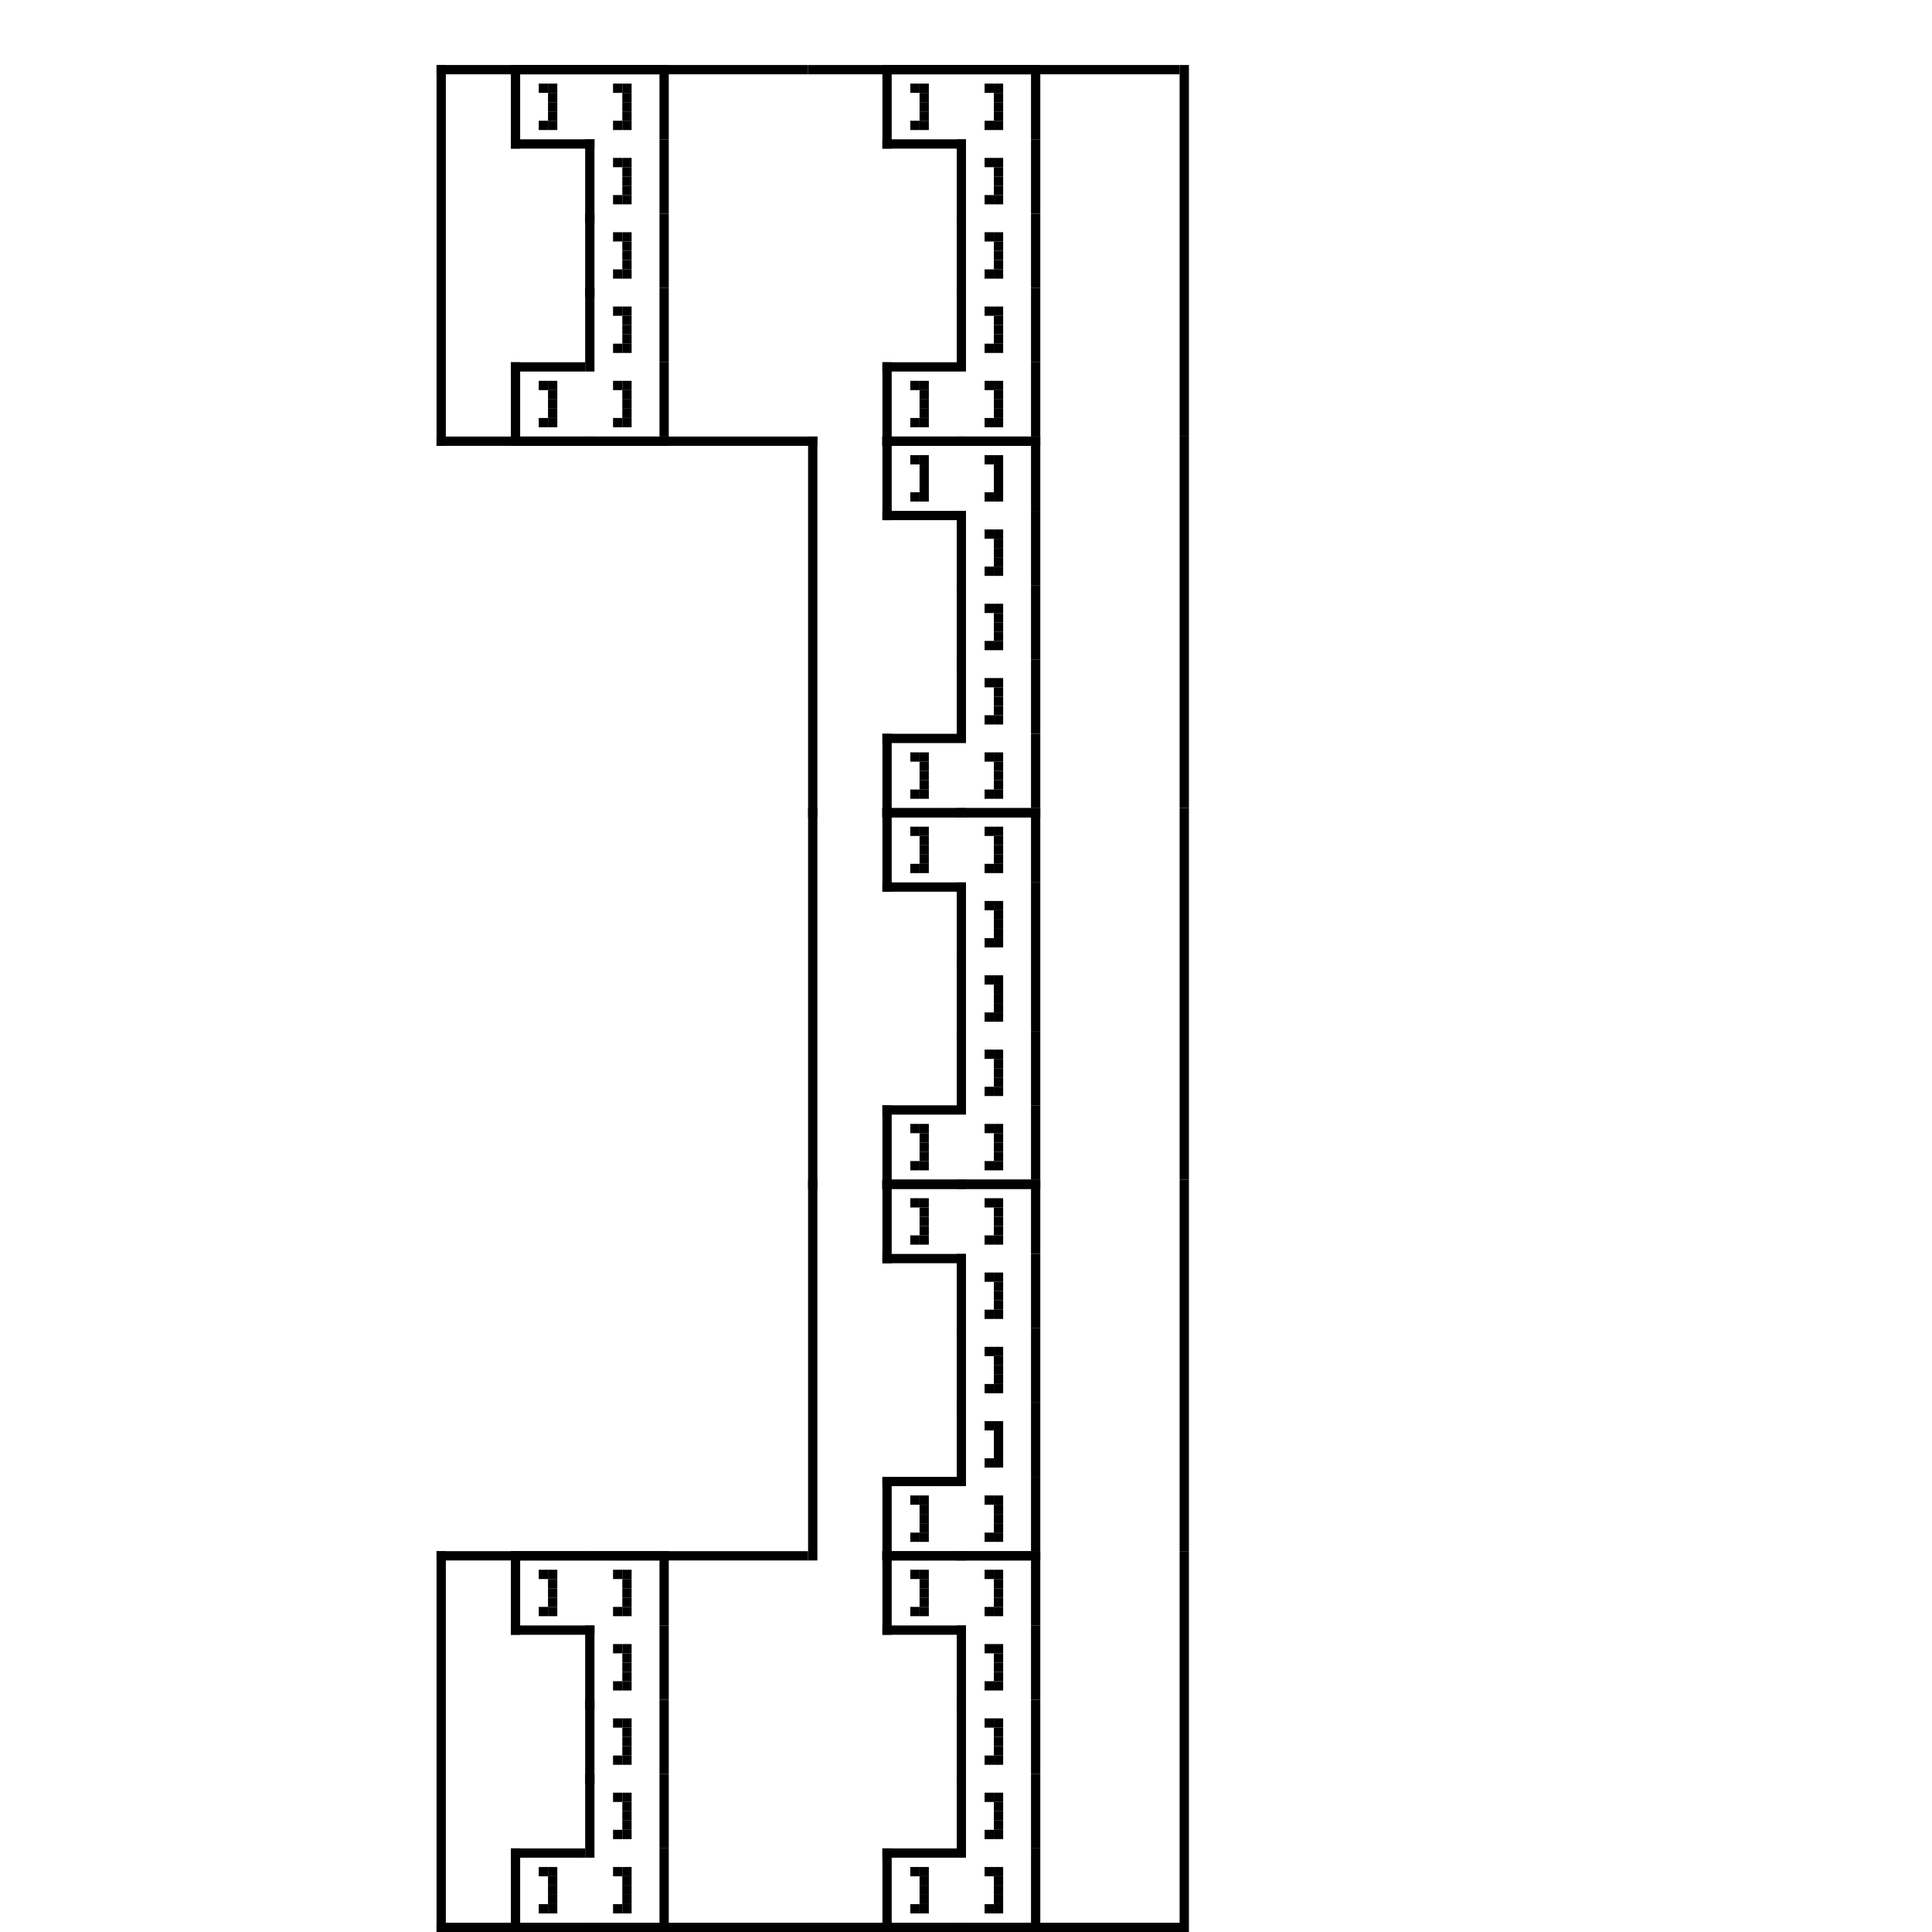<?xml version="1.0" encoding="utf-8"?><svg xmlns="http://www.w3.org/2000/svg" xmlns:xlink="http://www.w3.org/1999/xlink" width="208" height="208"><rect x="0" y="0" width="100%" height="100%" fill="#ffffff" /><rect x="47" y="7" width="1" height="41" /><rect x="47" y="7" width="40" height="1" /><rect x="47" y="47" width="41" height="1" /><rect x="55" y="7" width="1" height="9" /><rect x="55" y="7" width="8" height="1" /><rect x="55" y="15" width="9" height="1" /><rect x="58" y="9" width="1" height="1" /><rect x="59" y="9" width="1" height="1" /><rect x="59" y="10" width="1" height="1" /><rect x="59" y="11" width="1" height="1" /><rect x="59" y="12" width="1" height="1" /><rect x="58" y="13" width="1" height="1" /><rect x="59" y="13" width="1" height="1" /><rect x="71" y="7" width="1" height="8" /><rect x="63" y="7" width="8" height="1" /><rect x="66" y="9" width="1" height="1" /><rect x="67" y="9" width="1" height="1" /><rect x="67" y="10" width="1" height="1" /><rect x="67" y="11" width="1" height="1" /><rect x="67" y="12" width="1" height="1" /><rect x="66" y="13" width="1" height="1" /><rect x="67" y="13" width="1" height="1" /><rect x="63" y="15" width="1" height="9" /><rect x="71" y="15" width="1" height="8" /><rect x="66" y="17" width="1" height="1" /><rect x="67" y="17" width="1" height="1" /><rect x="67" y="18" width="1" height="1" /><rect x="67" y="19" width="1" height="1" /><rect x="67" y="20" width="1" height="1" /><rect x="66" y="21" width="1" height="1" /><rect x="67" y="21" width="1" height="1" /><rect x="63" y="23" width="1" height="9" /><rect x="71" y="23" width="1" height="8" /><rect x="66" y="25" width="1" height="1" /><rect x="67" y="25" width="1" height="1" /><rect x="67" y="26" width="1" height="1" /><rect x="67" y="27" width="1" height="1" /><rect x="67" y="28" width="1" height="1" /><rect x="66" y="29" width="1" height="1" /><rect x="67" y="29" width="1" height="1" /><rect x="63" y="31" width="1" height="9" /><rect x="71" y="31" width="1" height="8" /><rect x="66" y="33" width="1" height="1" /><rect x="67" y="33" width="1" height="1" /><rect x="67" y="34" width="1" height="1" /><rect x="67" y="35" width="1" height="1" /><rect x="67" y="36" width="1" height="1" /><rect x="66" y="37" width="1" height="1" /><rect x="67" y="37" width="1" height="1" /><rect x="55" y="39" width="1" height="9" /><rect x="55" y="39" width="8" height="1" /><rect x="55" y="47" width="9" height="1" /><rect x="58" y="41" width="1" height="1" /><rect x="59" y="41" width="1" height="1" /><rect x="59" y="42" width="1" height="1" /><rect x="59" y="43" width="1" height="1" /><rect x="59" y="44" width="1" height="1" /><rect x="58" y="45" width="1" height="1" /><rect x="59" y="45" width="1" height="1" /><rect x="71" y="39" width="1" height="8" /><rect x="63" y="47" width="9" height="1" /><rect x="66" y="41" width="1" height="1" /><rect x="67" y="41" width="1" height="1" /><rect x="67" y="42" width="1" height="1" /><rect x="67" y="43" width="1" height="1" /><rect x="67" y="44" width="1" height="1" /><rect x="66" y="45" width="1" height="1" /><rect x="67" y="45" width="1" height="1" /><rect x="127" y="7" width="1" height="40" /><rect x="87" y="7" width="40" height="1" /><rect x="95" y="7" width="1" height="9" /><rect x="95" y="7" width="8" height="1" /><rect x="95" y="15" width="9" height="1" /><rect x="98" y="9" width="1" height="1" /><rect x="99" y="9" width="1" height="1" /><rect x="99" y="10" width="1" height="1" /><rect x="99" y="11" width="1" height="1" /><rect x="99" y="12" width="1" height="1" /><rect x="98" y="13" width="1" height="1" /><rect x="99" y="13" width="1" height="1" /><rect x="111" y="7" width="1" height="8" /><rect x="103" y="7" width="8" height="1" /><rect x="106" y="9" width="1" height="1" /><rect x="107" y="9" width="1" height="1" /><rect x="107" y="10" width="1" height="1" /><rect x="107" y="11" width="1" height="1" /><rect x="107" y="12" width="1" height="1" /><rect x="106" y="13" width="1" height="1" /><rect x="107" y="13" width="1" height="1" /><rect x="103" y="15" width="1" height="9" /><rect x="111" y="15" width="1" height="8" /><rect x="106" y="17" width="1" height="1" /><rect x="107" y="17" width="1" height="1" /><rect x="107" y="18" width="1" height="1" /><rect x="107" y="19" width="1" height="1" /><rect x="107" y="20" width="1" height="1" /><rect x="106" y="21" width="1" height="1" /><rect x="107" y="21" width="1" height="1" /><rect x="103" y="23" width="1" height="9" /><rect x="111" y="23" width="1" height="8" /><rect x="106" y="25" width="1" height="1" /><rect x="107" y="25" width="1" height="1" /><rect x="107" y="26" width="1" height="1" /><rect x="107" y="27" width="1" height="1" /><rect x="107" y="28" width="1" height="1" /><rect x="106" y="29" width="1" height="1" /><rect x="107" y="29" width="1" height="1" /><rect x="103" y="31" width="1" height="9" /><rect x="111" y="31" width="1" height="8" /><rect x="106" y="33" width="1" height="1" /><rect x="107" y="33" width="1" height="1" /><rect x="107" y="34" width="1" height="1" /><rect x="107" y="35" width="1" height="1" /><rect x="107" y="36" width="1" height="1" /><rect x="106" y="37" width="1" height="1" /><rect x="107" y="37" width="1" height="1" /><rect x="95" y="39" width="1" height="9" /><rect x="95" y="39" width="8" height="1" /><rect x="95" y="47" width="9" height="1" /><rect x="98" y="41" width="1" height="1" /><rect x="99" y="41" width="1" height="1" /><rect x="99" y="42" width="1" height="1" /><rect x="99" y="43" width="1" height="1" /><rect x="99" y="44" width="1" height="1" /><rect x="98" y="45" width="1" height="1" /><rect x="99" y="45" width="1" height="1" /><rect x="111" y="39" width="1" height="8" /><rect x="103" y="47" width="9" height="1" /><rect x="106" y="41" width="1" height="1" /><rect x="107" y="41" width="1" height="1" /><rect x="107" y="42" width="1" height="1" /><rect x="107" y="43" width="1" height="1" /><rect x="107" y="44" width="1" height="1" /><rect x="106" y="45" width="1" height="1" /><rect x="107" y="45" width="1" height="1" /><rect x="87" y="47" width="1" height="41" /><rect x="127" y="47" width="1" height="40" /><rect x="95" y="47" width="1" height="9" /><rect x="95" y="47" width="8" height="1" /><rect x="95" y="55" width="9" height="1" /><rect x="98" y="49" width="1" height="1" /><rect x="99" y="49" width="1" height="1" /><rect x="99" y="50" width="1" height="1" /><rect x="99" y="51" width="1" height="1" /><rect x="99" y="52" width="1" height="1" /><rect x="98" y="53" width="1" height="1" /><rect x="99" y="53" width="1" height="1" /><rect x="111" y="47" width="1" height="8" /><rect x="103" y="47" width="8" height="1" /><rect x="106" y="49" width="1" height="1" /><rect x="107" y="49" width="1" height="1" /><rect x="107" y="50" width="1" height="1" /><rect x="107" y="51" width="1" height="1" /><rect x="107" y="52" width="1" height="1" /><rect x="106" y="53" width="1" height="1" /><rect x="107" y="53" width="1" height="1" /><rect x="103" y="55" width="1" height="9" /><rect x="111" y="55" width="1" height="8" /><rect x="106" y="57" width="1" height="1" /><rect x="107" y="57" width="1" height="1" /><rect x="107" y="58" width="1" height="1" /><rect x="107" y="59" width="1" height="1" /><rect x="107" y="60" width="1" height="1" /><rect x="106" y="61" width="1" height="1" /><rect x="107" y="61" width="1" height="1" /><rect x="103" y="63" width="1" height="9" /><rect x="111" y="63" width="1" height="8" /><rect x="106" y="65" width="1" height="1" /><rect x="107" y="65" width="1" height="1" /><rect x="107" y="66" width="1" height="1" /><rect x="107" y="67" width="1" height="1" /><rect x="107" y="68" width="1" height="1" /><rect x="106" y="69" width="1" height="1" /><rect x="107" y="69" width="1" height="1" /><rect x="103" y="71" width="1" height="9" /><rect x="111" y="71" width="1" height="8" /><rect x="106" y="73" width="1" height="1" /><rect x="107" y="73" width="1" height="1" /><rect x="107" y="74" width="1" height="1" /><rect x="107" y="75" width="1" height="1" /><rect x="107" y="76" width="1" height="1" /><rect x="106" y="77" width="1" height="1" /><rect x="107" y="77" width="1" height="1" /><rect x="95" y="79" width="1" height="9" /><rect x="95" y="79" width="8" height="1" /><rect x="95" y="87" width="9" height="1" /><rect x="98" y="81" width="1" height="1" /><rect x="99" y="81" width="1" height="1" /><rect x="99" y="82" width="1" height="1" /><rect x="99" y="83" width="1" height="1" /><rect x="99" y="84" width="1" height="1" /><rect x="98" y="85" width="1" height="1" /><rect x="99" y="85" width="1" height="1" /><rect x="111" y="79" width="1" height="8" /><rect x="103" y="87" width="9" height="1" /><rect x="106" y="81" width="1" height="1" /><rect x="107" y="81" width="1" height="1" /><rect x="107" y="82" width="1" height="1" /><rect x="107" y="83" width="1" height="1" /><rect x="107" y="84" width="1" height="1" /><rect x="106" y="85" width="1" height="1" /><rect x="107" y="85" width="1" height="1" /><rect x="87" y="87" width="1" height="41" /><rect x="127" y="87" width="1" height="40" /><rect x="95" y="87" width="1" height="9" /><rect x="95" y="87" width="8" height="1" /><rect x="95" y="95" width="9" height="1" /><rect x="98" y="89" width="1" height="1" /><rect x="99" y="89" width="1" height="1" /><rect x="99" y="90" width="1" height="1" /><rect x="99" y="91" width="1" height="1" /><rect x="99" y="92" width="1" height="1" /><rect x="98" y="93" width="1" height="1" /><rect x="99" y="93" width="1" height="1" /><rect x="111" y="87" width="1" height="8" /><rect x="103" y="87" width="8" height="1" /><rect x="106" y="89" width="1" height="1" /><rect x="107" y="89" width="1" height="1" /><rect x="107" y="90" width="1" height="1" /><rect x="107" y="91" width="1" height="1" /><rect x="107" y="92" width="1" height="1" /><rect x="106" y="93" width="1" height="1" /><rect x="107" y="93" width="1" height="1" /><rect x="103" y="95" width="1" height="9" /><rect x="111" y="95" width="1" height="8" /><rect x="106" y="97" width="1" height="1" /><rect x="107" y="97" width="1" height="1" /><rect x="107" y="98" width="1" height="1" /><rect x="107" y="99" width="1" height="1" /><rect x="107" y="100" width="1" height="1" /><rect x="106" y="101" width="1" height="1" /><rect x="107" y="101" width="1" height="1" /><rect x="103" y="103" width="1" height="9" /><rect x="111" y="103" width="1" height="8" /><rect x="106" y="105" width="1" height="1" /><rect x="107" y="105" width="1" height="1" /><rect x="107" y="106" width="1" height="1" /><rect x="107" y="107" width="1" height="1" /><rect x="107" y="108" width="1" height="1" /><rect x="106" y="109" width="1" height="1" /><rect x="107" y="109" width="1" height="1" /><rect x="103" y="111" width="1" height="9" /><rect x="111" y="111" width="1" height="8" /><rect x="106" y="113" width="1" height="1" /><rect x="107" y="113" width="1" height="1" /><rect x="107" y="114" width="1" height="1" /><rect x="107" y="115" width="1" height="1" /><rect x="107" y="116" width="1" height="1" /><rect x="106" y="117" width="1" height="1" /><rect x="107" y="117" width="1" height="1" /><rect x="95" y="119" width="1" height="9" /><rect x="95" y="119" width="8" height="1" /><rect x="95" y="127" width="9" height="1" /><rect x="98" y="121" width="1" height="1" /><rect x="99" y="121" width="1" height="1" /><rect x="99" y="122" width="1" height="1" /><rect x="99" y="123" width="1" height="1" /><rect x="99" y="124" width="1" height="1" /><rect x="98" y="125" width="1" height="1" /><rect x="99" y="125" width="1" height="1" /><rect x="111" y="119" width="1" height="8" /><rect x="103" y="127" width="9" height="1" /><rect x="106" y="121" width="1" height="1" /><rect x="107" y="121" width="1" height="1" /><rect x="107" y="122" width="1" height="1" /><rect x="107" y="123" width="1" height="1" /><rect x="107" y="124" width="1" height="1" /><rect x="106" y="125" width="1" height="1" /><rect x="107" y="125" width="1" height="1" /><rect x="87" y="127" width="1" height="41" /><rect x="127" y="127" width="1" height="40" /><rect x="95" y="127" width="1" height="9" /><rect x="95" y="127" width="8" height="1" /><rect x="95" y="135" width="9" height="1" /><rect x="98" y="129" width="1" height="1" /><rect x="99" y="129" width="1" height="1" /><rect x="99" y="130" width="1" height="1" /><rect x="99" y="131" width="1" height="1" /><rect x="99" y="132" width="1" height="1" /><rect x="98" y="133" width="1" height="1" /><rect x="99" y="133" width="1" height="1" /><rect x="111" y="127" width="1" height="8" /><rect x="103" y="127" width="8" height="1" /><rect x="106" y="129" width="1" height="1" /><rect x="107" y="129" width="1" height="1" /><rect x="107" y="130" width="1" height="1" /><rect x="107" y="131" width="1" height="1" /><rect x="107" y="132" width="1" height="1" /><rect x="106" y="133" width="1" height="1" /><rect x="107" y="133" width="1" height="1" /><rect x="103" y="135" width="1" height="9" /><rect x="111" y="135" width="1" height="8" /><rect x="106" y="137" width="1" height="1" /><rect x="107" y="137" width="1" height="1" /><rect x="107" y="138" width="1" height="1" /><rect x="107" y="139" width="1" height="1" /><rect x="107" y="140" width="1" height="1" /><rect x="106" y="141" width="1" height="1" /><rect x="107" y="141" width="1" height="1" /><rect x="103" y="143" width="1" height="9" /><rect x="111" y="143" width="1" height="8" /><rect x="106" y="145" width="1" height="1" /><rect x="107" y="145" width="1" height="1" /><rect x="107" y="146" width="1" height="1" /><rect x="107" y="147" width="1" height="1" /><rect x="107" y="148" width="1" height="1" /><rect x="106" y="149" width="1" height="1" /><rect x="107" y="149" width="1" height="1" /><rect x="103" y="151" width="1" height="9" /><rect x="111" y="151" width="1" height="8" /><rect x="106" y="153" width="1" height="1" /><rect x="107" y="153" width="1" height="1" /><rect x="107" y="154" width="1" height="1" /><rect x="107" y="155" width="1" height="1" /><rect x="107" y="156" width="1" height="1" /><rect x="106" y="157" width="1" height="1" /><rect x="107" y="157" width="1" height="1" /><rect x="95" y="159" width="1" height="9" /><rect x="95" y="159" width="8" height="1" /><rect x="95" y="167" width="9" height="1" /><rect x="98" y="161" width="1" height="1" /><rect x="99" y="161" width="1" height="1" /><rect x="99" y="162" width="1" height="1" /><rect x="99" y="163" width="1" height="1" /><rect x="99" y="164" width="1" height="1" /><rect x="98" y="165" width="1" height="1" /><rect x="99" y="165" width="1" height="1" /><rect x="111" y="159" width="1" height="8" /><rect x="103" y="167" width="9" height="1" /><rect x="106" y="161" width="1" height="1" /><rect x="107" y="161" width="1" height="1" /><rect x="107" y="162" width="1" height="1" /><rect x="107" y="163" width="1" height="1" /><rect x="107" y="164" width="1" height="1" /><rect x="106" y="165" width="1" height="1" /><rect x="107" y="165" width="1" height="1" /><rect x="47" y="167" width="1" height="41" /><rect x="47" y="167" width="40" height="1" /><rect x="47" y="207" width="41" height="1" /><rect x="55" y="167" width="1" height="9" /><rect x="55" y="167" width="8" height="1" /><rect x="55" y="175" width="9" height="1" /><rect x="58" y="169" width="1" height="1" /><rect x="59" y="169" width="1" height="1" /><rect x="59" y="170" width="1" height="1" /><rect x="59" y="171" width="1" height="1" /><rect x="59" y="172" width="1" height="1" /><rect x="58" y="173" width="1" height="1" /><rect x="59" y="173" width="1" height="1" /><rect x="71" y="167" width="1" height="8" /><rect x="63" y="167" width="8" height="1" /><rect x="66" y="169" width="1" height="1" /><rect x="67" y="169" width="1" height="1" /><rect x="67" y="170" width="1" height="1" /><rect x="67" y="171" width="1" height="1" /><rect x="67" y="172" width="1" height="1" /><rect x="66" y="173" width="1" height="1" /><rect x="67" y="173" width="1" height="1" /><rect x="63" y="175" width="1" height="9" /><rect x="71" y="175" width="1" height="8" /><rect x="66" y="177" width="1" height="1" /><rect x="67" y="177" width="1" height="1" /><rect x="67" y="178" width="1" height="1" /><rect x="67" y="179" width="1" height="1" /><rect x="67" y="180" width="1" height="1" /><rect x="66" y="181" width="1" height="1" /><rect x="67" y="181" width="1" height="1" /><rect x="63" y="183" width="1" height="9" /><rect x="71" y="183" width="1" height="8" /><rect x="66" y="185" width="1" height="1" /><rect x="67" y="185" width="1" height="1" /><rect x="67" y="186" width="1" height="1" /><rect x="67" y="187" width="1" height="1" /><rect x="67" y="188" width="1" height="1" /><rect x="66" y="189" width="1" height="1" /><rect x="67" y="189" width="1" height="1" /><rect x="63" y="191" width="1" height="9" /><rect x="71" y="191" width="1" height="8" /><rect x="66" y="193" width="1" height="1" /><rect x="67" y="193" width="1" height="1" /><rect x="67" y="194" width="1" height="1" /><rect x="67" y="195" width="1" height="1" /><rect x="67" y="196" width="1" height="1" /><rect x="66" y="197" width="1" height="1" /><rect x="67" y="197" width="1" height="1" /><rect x="55" y="199" width="1" height="9" /><rect x="55" y="199" width="8" height="1" /><rect x="55" y="207" width="9" height="1" /><rect x="58" y="201" width="1" height="1" /><rect x="59" y="201" width="1" height="1" /><rect x="59" y="202" width="1" height="1" /><rect x="59" y="203" width="1" height="1" /><rect x="59" y="204" width="1" height="1" /><rect x="58" y="205" width="1" height="1" /><rect x="59" y="205" width="1" height="1" /><rect x="71" y="199" width="1" height="8" /><rect x="63" y="207" width="9" height="1" /><rect x="66" y="201" width="1" height="1" /><rect x="67" y="201" width="1" height="1" /><rect x="67" y="202" width="1" height="1" /><rect x="67" y="203" width="1" height="1" /><rect x="67" y="204" width="1" height="1" /><rect x="66" y="205" width="1" height="1" /><rect x="67" y="205" width="1" height="1" /><rect x="127" y="167" width="1" height="40" /><rect x="87" y="207" width="41" height="1" /><rect x="95" y="167" width="1" height="9" /><rect x="95" y="167" width="8" height="1" /><rect x="95" y="175" width="9" height="1" /><rect x="98" y="169" width="1" height="1" /><rect x="99" y="169" width="1" height="1" /><rect x="99" y="170" width="1" height="1" /><rect x="99" y="171" width="1" height="1" /><rect x="99" y="172" width="1" height="1" /><rect x="98" y="173" width="1" height="1" /><rect x="99" y="173" width="1" height="1" /><rect x="111" y="167" width="1" height="8" /><rect x="103" y="167" width="8" height="1" /><rect x="106" y="169" width="1" height="1" /><rect x="107" y="169" width="1" height="1" /><rect x="107" y="170" width="1" height="1" /><rect x="107" y="171" width="1" height="1" /><rect x="107" y="172" width="1" height="1" /><rect x="106" y="173" width="1" height="1" /><rect x="107" y="173" width="1" height="1" /><rect x="103" y="175" width="1" height="9" /><rect x="111" y="175" width="1" height="8" /><rect x="106" y="177" width="1" height="1" /><rect x="107" y="177" width="1" height="1" /><rect x="107" y="178" width="1" height="1" /><rect x="107" y="179" width="1" height="1" /><rect x="107" y="180" width="1" height="1" /><rect x="106" y="181" width="1" height="1" /><rect x="107" y="181" width="1" height="1" /><rect x="103" y="183" width="1" height="9" /><rect x="111" y="183" width="1" height="8" /><rect x="106" y="185" width="1" height="1" /><rect x="107" y="185" width="1" height="1" /><rect x="107" y="186" width="1" height="1" /><rect x="107" y="187" width="1" height="1" /><rect x="107" y="188" width="1" height="1" /><rect x="106" y="189" width="1" height="1" /><rect x="107" y="189" width="1" height="1" /><rect x="103" y="191" width="1" height="9" /><rect x="111" y="191" width="1" height="8" /><rect x="106" y="193" width="1" height="1" /><rect x="107" y="193" width="1" height="1" /><rect x="107" y="194" width="1" height="1" /><rect x="107" y="195" width="1" height="1" /><rect x="107" y="196" width="1" height="1" /><rect x="106" y="197" width="1" height="1" /><rect x="107" y="197" width="1" height="1" /><rect x="95" y="199" width="1" height="9" /><rect x="95" y="199" width="8" height="1" /><rect x="95" y="207" width="9" height="1" /><rect x="98" y="201" width="1" height="1" /><rect x="99" y="201" width="1" height="1" /><rect x="99" y="202" width="1" height="1" /><rect x="99" y="203" width="1" height="1" /><rect x="99" y="204" width="1" height="1" /><rect x="98" y="205" width="1" height="1" /><rect x="99" y="205" width="1" height="1" /><rect x="111" y="199" width="1" height="8" /><rect x="103" y="207" width="9" height="1" /><rect x="106" y="201" width="1" height="1" /><rect x="107" y="201" width="1" height="1" /><rect x="107" y="202" width="1" height="1" /><rect x="107" y="203" width="1" height="1" /><rect x="107" y="204" width="1" height="1" /><rect x="106" y="205" width="1" height="1" /><rect x="107" y="205" width="1" height="1" /></svg>